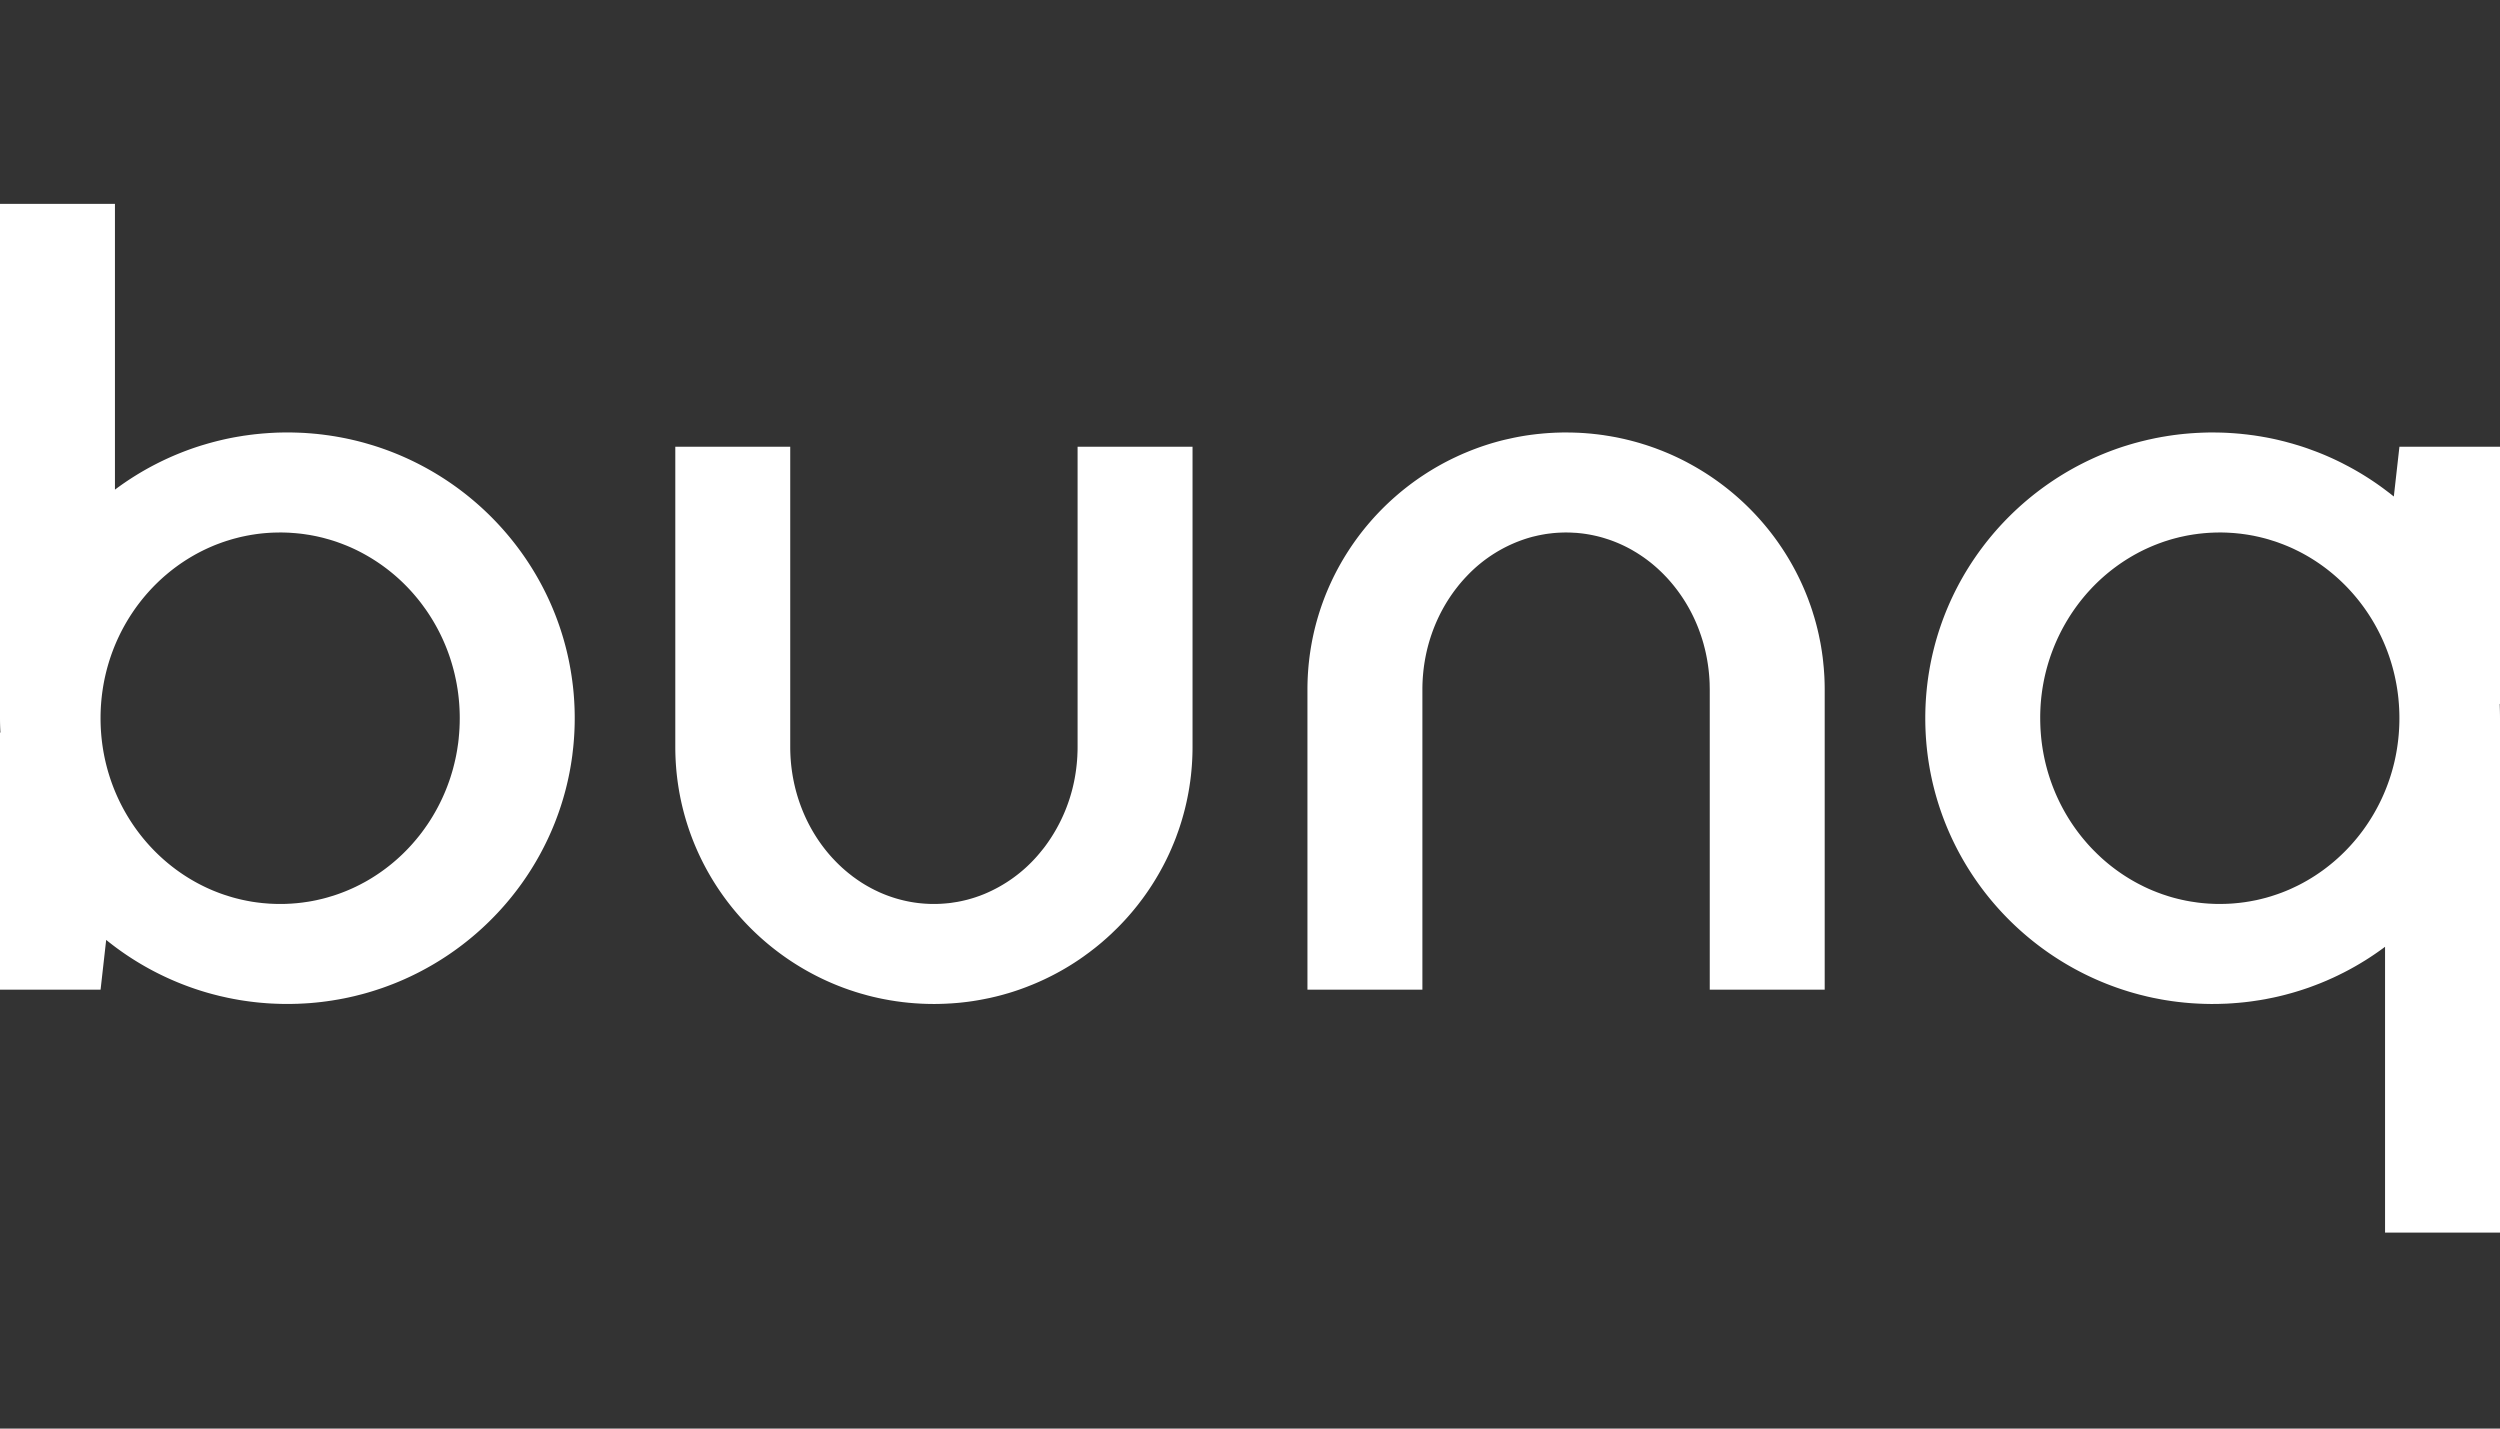 <svg width="140" height="80" xmlns="http://www.w3.org/2000/svg"><rect width="100%" height="100%" fill="#333333" stroke="none"/><path d="M123.908 56.223l-.183-.001-.312-.007-.302-.012-.326-.019-.18-.013-.3-.027-.367-.04-.313-.041-.377-.058-.22-.038-.462-.09-.308-.068-.458-.113-.316-.087-.225-.065-.08-.025c-6.577-2.01-11.363-8.103-11.363-15.299 0-7.114 4.679-13.15 11.142-15.23l.302-.093.271-.079.365-.097.392-.095.415-.09.35-.066.368-.061.303-.044.301-.038.292-.031.346-.03.303-.02.358-.017.276-.008c.102-.002.205-.003.308-.003l.325.004.272.007.248.011.345.022.34.028.391.042.392.05.352.055.34.06c.227.043.453.09.678.143l.351.086.424.116.31.092c.206.063.41.13.61.202l.402.148c.498.19.983.405 1.456.643l.375.195.273.149.038.022a16.01 16.01 0 011.622 1.048l.376.284.226.18.314-2.787H140V39.42h-.016c.008.265.016.532.016.8v28.804h-6.437V53.02c-.354.265-.72.515-1.095.751l-.058.035c-.375.234-.761.452-1.157.654l-.334.166-.26.123-.39.174-.33.137-.294.114-.35.13-.305.103-.175.057-.303.093-.2.058-.351.095c-.22.057-.443.11-.667.157l-.45.09-.297.051-.4.06-.147.02-.26.032-.143.015-.262.025-.365.028-.29.017-.427.014-.345.004zM6.437 11.417V27.42a16.056 16.056 0 014.893-2.49l.337-.099.258-.071.24-.062.283-.068c.203-.047.41-.09.616-.13l.212-.038.362-.06.364-.05.259-.032.404-.04.366-.028.286-.016.216-.01.184-.004c.125-.003.25-.005.375-.005l.247.002.273.007.29.011.19.01.302.022.34.03.31.035.385.051.335.052.32.057.258.05.262.056.285.066c.191.046.382.096.57.149l.362.106c5.934 1.814 10.41 6.95 11.228 13.222l.032.256a15.947 15.947 0 01.02 3.449l-.052.453c-.693 5.29-3.987 9.773-8.564 12.133l-.163.083c-.435.219-.882.418-1.339.597l-.06.022c-.18.071-.364.138-.548.202l-.341.113c-.25.081-.504.156-.76.224l-.435.11-.332.075-.252.052-.292.055-.384.064-.303.044-.3.038-.282.03-.33.03-.312.02-.365.018-.33.008-.265.003-.183-.001-.2-.004-.295-.01-.28-.013-.196-.013-.38-.031a16.17 16.17 0 01-.684-.08l-.236-.034-.212-.033-.344-.062-.333-.066-.45-.101-.369-.094-.263-.072a16.08 16.08 0 01-5.721-2.973l-.314 2.787H0V41.02h.024a13.203 13.203 0 01-.024-.8V11.416h6.437zm45.41 39.191l.204.01.181.004.267-.003.185-.007.229-.016.214-.02.118-.014.368-.057.206-.04.202-.046.15-.037.117-.032a7.45 7.45 0 00.345-.105l.241-.084.238-.093a8.038 8.038 0 002.97-2.13l.13-.152.23-.283.066-.086A9.186 9.186 0 0060.273 43l.024-.213.019-.214.014-.21.011-.27c.003-.09.004-.182.004-.273V25.018h6.437v16.803a14.542 14.542 0 01-.041 1.09l-.025.288-.025.244-.038.307-.052.347-.037.22c-.033.187-.07.373-.11.558l-.04.178-.061.256-.07.265c-.085.316-.181.627-.288.934l-.144.399-.054.138-.064.16-.132.314-.111.25c-.115.252-.238.5-.367.744l-.16.293a14.38 14.38 0 01-.986 1.528l-.255.335-.094.118c-.33.413-.684.808-1.059 1.182l-.344.334-.25.228-.265.232c-.133.113-.268.224-.405.332l-.297.229-.329.24-.215.15a14.389 14.389 0 01-2.637 1.42l-.322.128c-.266.103-.537.198-.81.285l-.24.074-.062.017c-.2.06-.402.114-.605.164l-.352.082-.347.07c-.202.04-.407.076-.612.107l-.255.036-.206.025-.214.024-.186.018-.327.025-.372.02-.379.012-.24.002-.266-.003-.165-.004-.29-.011-.367-.023-.322-.027-.334-.036-.367-.049-.342-.054-.323-.059-.138-.027-.221-.047-.281-.064-.285-.072-.422-.118-.259-.079-.37-.122-.136-.049c-.09-.03-.178-.064-.266-.097l-.084-.033c-.132-.05-.263-.103-.393-.158-5.198-2.187-8.85-7.308-8.85-13.27V25.018h6.436v16.803c0 2.428.901 4.629 2.357 6.222l.057.06c.106.115.216.226.328.334l.164.154.168.148.173.145.26.204.226.162.093.064.155.103c.126.08.254.158.384.23l.167.092.19.098.265.126.14.061a7.525 7.525 0 001.616.483c.279.05.563.084.85.101zM14.058 29.955l-.082.015-.18.033-.255.054-.13.03-.31.08-.164.047-.268.083-.209.07-.25.092-.12.046-.114.046-.152.065c-3.635 1.568-6.193 5.28-6.193 9.604 0 4.363 2.602 8.102 6.288 9.646.151.063.304.122.458.178l.172.06.32.102.175.052.168.045.24.06.136.031.243.05.272.05.239.035.138.018.237.027.132.011.247.02.283.012c.103.003.206.005.31.005l.25-.003.116-.004.28-.014.287-.023.156-.017.154-.018.32-.046c.156-.025.31-.054.462-.086l.324-.075.17-.044.137-.038.353-.106.203-.069a9.756 9.756 0 00.829-.332l.187-.087.229-.114.269-.143.11-.061a10.166 10.166 0 002.575-2.093l.203-.236.177-.217.144-.186.152-.209.165-.236a10.496 10.496 0 001.042-1.966l.074-.19.095-.26.066-.195c.053-.164.103-.33.15-.498l.073-.287.063-.271.05-.241v-.008l.015-.079.03-.166.04-.268.02-.135.025-.216.03-.339.02-.304-.002.013.01-.25.004-.285a10.919 10.919 0 00-.122-1.626l-.048-.287-.042-.218-.06-.276-.025-.108a10.587 10.587 0 00-.21-.75l-.026-.083a10.508 10.508 0 00-1.374-2.744l-.182-.251c-.096-.13-.195-.257-.298-.381l-.093-.112-.095-.111a10.147 10.147 0 00-3.365-2.544l-.189-.086-.208-.088-.28-.11-.293-.106-.188-.062-.208-.063-.356-.098-.245-.058-.131-.029-.204-.04-.174-.032-.338-.051-.166-.021-.269-.027-.357-.026-.214-.008a9.889 9.889 0 00-.297-.005l-.333.006a9.81 9.81 0 00-1.06.093l-.238.037zm73.229-.124l-.099.006-.213.017-.27.032-.149.021-.284.05.1-.018-.234.046-.23.054-.086.02-.165.046-.117.035a7.895 7.895 0 00-3.384 2.104l-.117.123-.074.082a8.589 8.589 0 00-.3.352l-.094.12c-1.195 1.536-1.917 3.526-1.917 5.7v16.802h-6.437V38.62c0-5.727 3.372-10.678 8.245-12.998l.215-.101.269-.12.166-.069c.695-.29 1.418-.529 2.164-.709l.483-.107.17-.034c.19-.037.382-.07.575-.1l.256-.036.296-.036.373-.037.286-.022.362-.02.333-.01c.097-.002.193-.003.29-.003l.39.006.31.011.25.014.117.008.316.026.398.043.3.04.378.06.312.056.14.028.34.073.33.08.273.072.258.073.366.113.222.074.295.104.384.147.253.104c.406.17.802.359 1.187.564l.043.024c2 1.072 3.719 2.6 5.015 4.443l.174.254a14.336 14.336 0 011.505 2.91l.138.38.086.255.125.404.08.283.043.163.05.2.07.302.096.47.032.18.047.294.048.345.02.177.041.413.02.272.014.226c.011.236.017.473.017.711v16.803h-6.437V38.62l-.007-.37-.01-.203.002.038a9.65 9.65 0 00-.256-1.736l-.08-.307-.06-.205-.078-.242-.074-.211a8.923 8.923 0 00-1.85-3.046l-.179-.186-.119-.118-.177-.167-.087-.079.015.014-.117-.103-.104-.088a8.13 8.13 0 00-.164-.133l-.187-.143-.117-.085-.073-.052-.178-.12-.188-.121-.268-.159a7.695 7.695 0 00-1.303-.584l-.283-.09-.174-.05-.21-.053-.228-.05-.185-.036-.206-.034a7.39 7.39 0 00-.428-.051l-.08-.008-.382-.02-.21-.003-.176.002-.238.01zm37.556.003l-.137-.007-.088-.003a9.902 9.902 0 00-.309-.005l-.25.003-.304.013-.18.012-.17.014-.283.03-.278.038-.15.024-.19.033-.117.023-.332.072-.09.023c-.16.04-.319.083-.476.13l-.284.09-.114.04-.218.079-.215.084-.157.065-.215.094-.205.095a10.151 10.151 0 00-3.005 2.215l-.12.13a10.57 10.57 0 00-2.704 7.094c0 2.583.912 4.947 2.42 6.766l.153.18c.13.151.266.298.405.44l.213.212.21.198a10.074 10.074 0 002.132 1.495l.296.149.236.11.228.098.245.098.3.111.316.104.187.057.173.048.2.051.216.051.238.05.262.048.401.059.2.023.122.012.246.02.242.013.17.006.246.003.309-.005.306-.014.2-.015.288-.028.29-.037.282-.045.243-.046.152-.03.23-.054.289-.074.267-.078.21-.068.178-.06.226-.082.21-.083.203-.085.145-.065.296-.14c.199-.098.394-.203.585-.314 2.416-1.402 4.219-3.807 4.877-6.668.094-.412.165-.833.21-1.261l.021-.213a10.813 10.813 0 00.028-1.464l-.016-.263-.027-.314-.025-.22a10.666 10.666 0 00-.176-1.017c-.686-3.08-2.697-5.638-5.375-7l-.286-.14-.184-.084-.195-.083-.226-.091-.299-.111-.13-.045-.387-.121-.163-.046-.116-.03-.226-.056-.303-.066-.218-.04-.137-.023-.152-.023-.247-.033-.263-.027-.11-.01-.25-.016z" fill="#FFF" fill-rule="evenodd"/></svg>